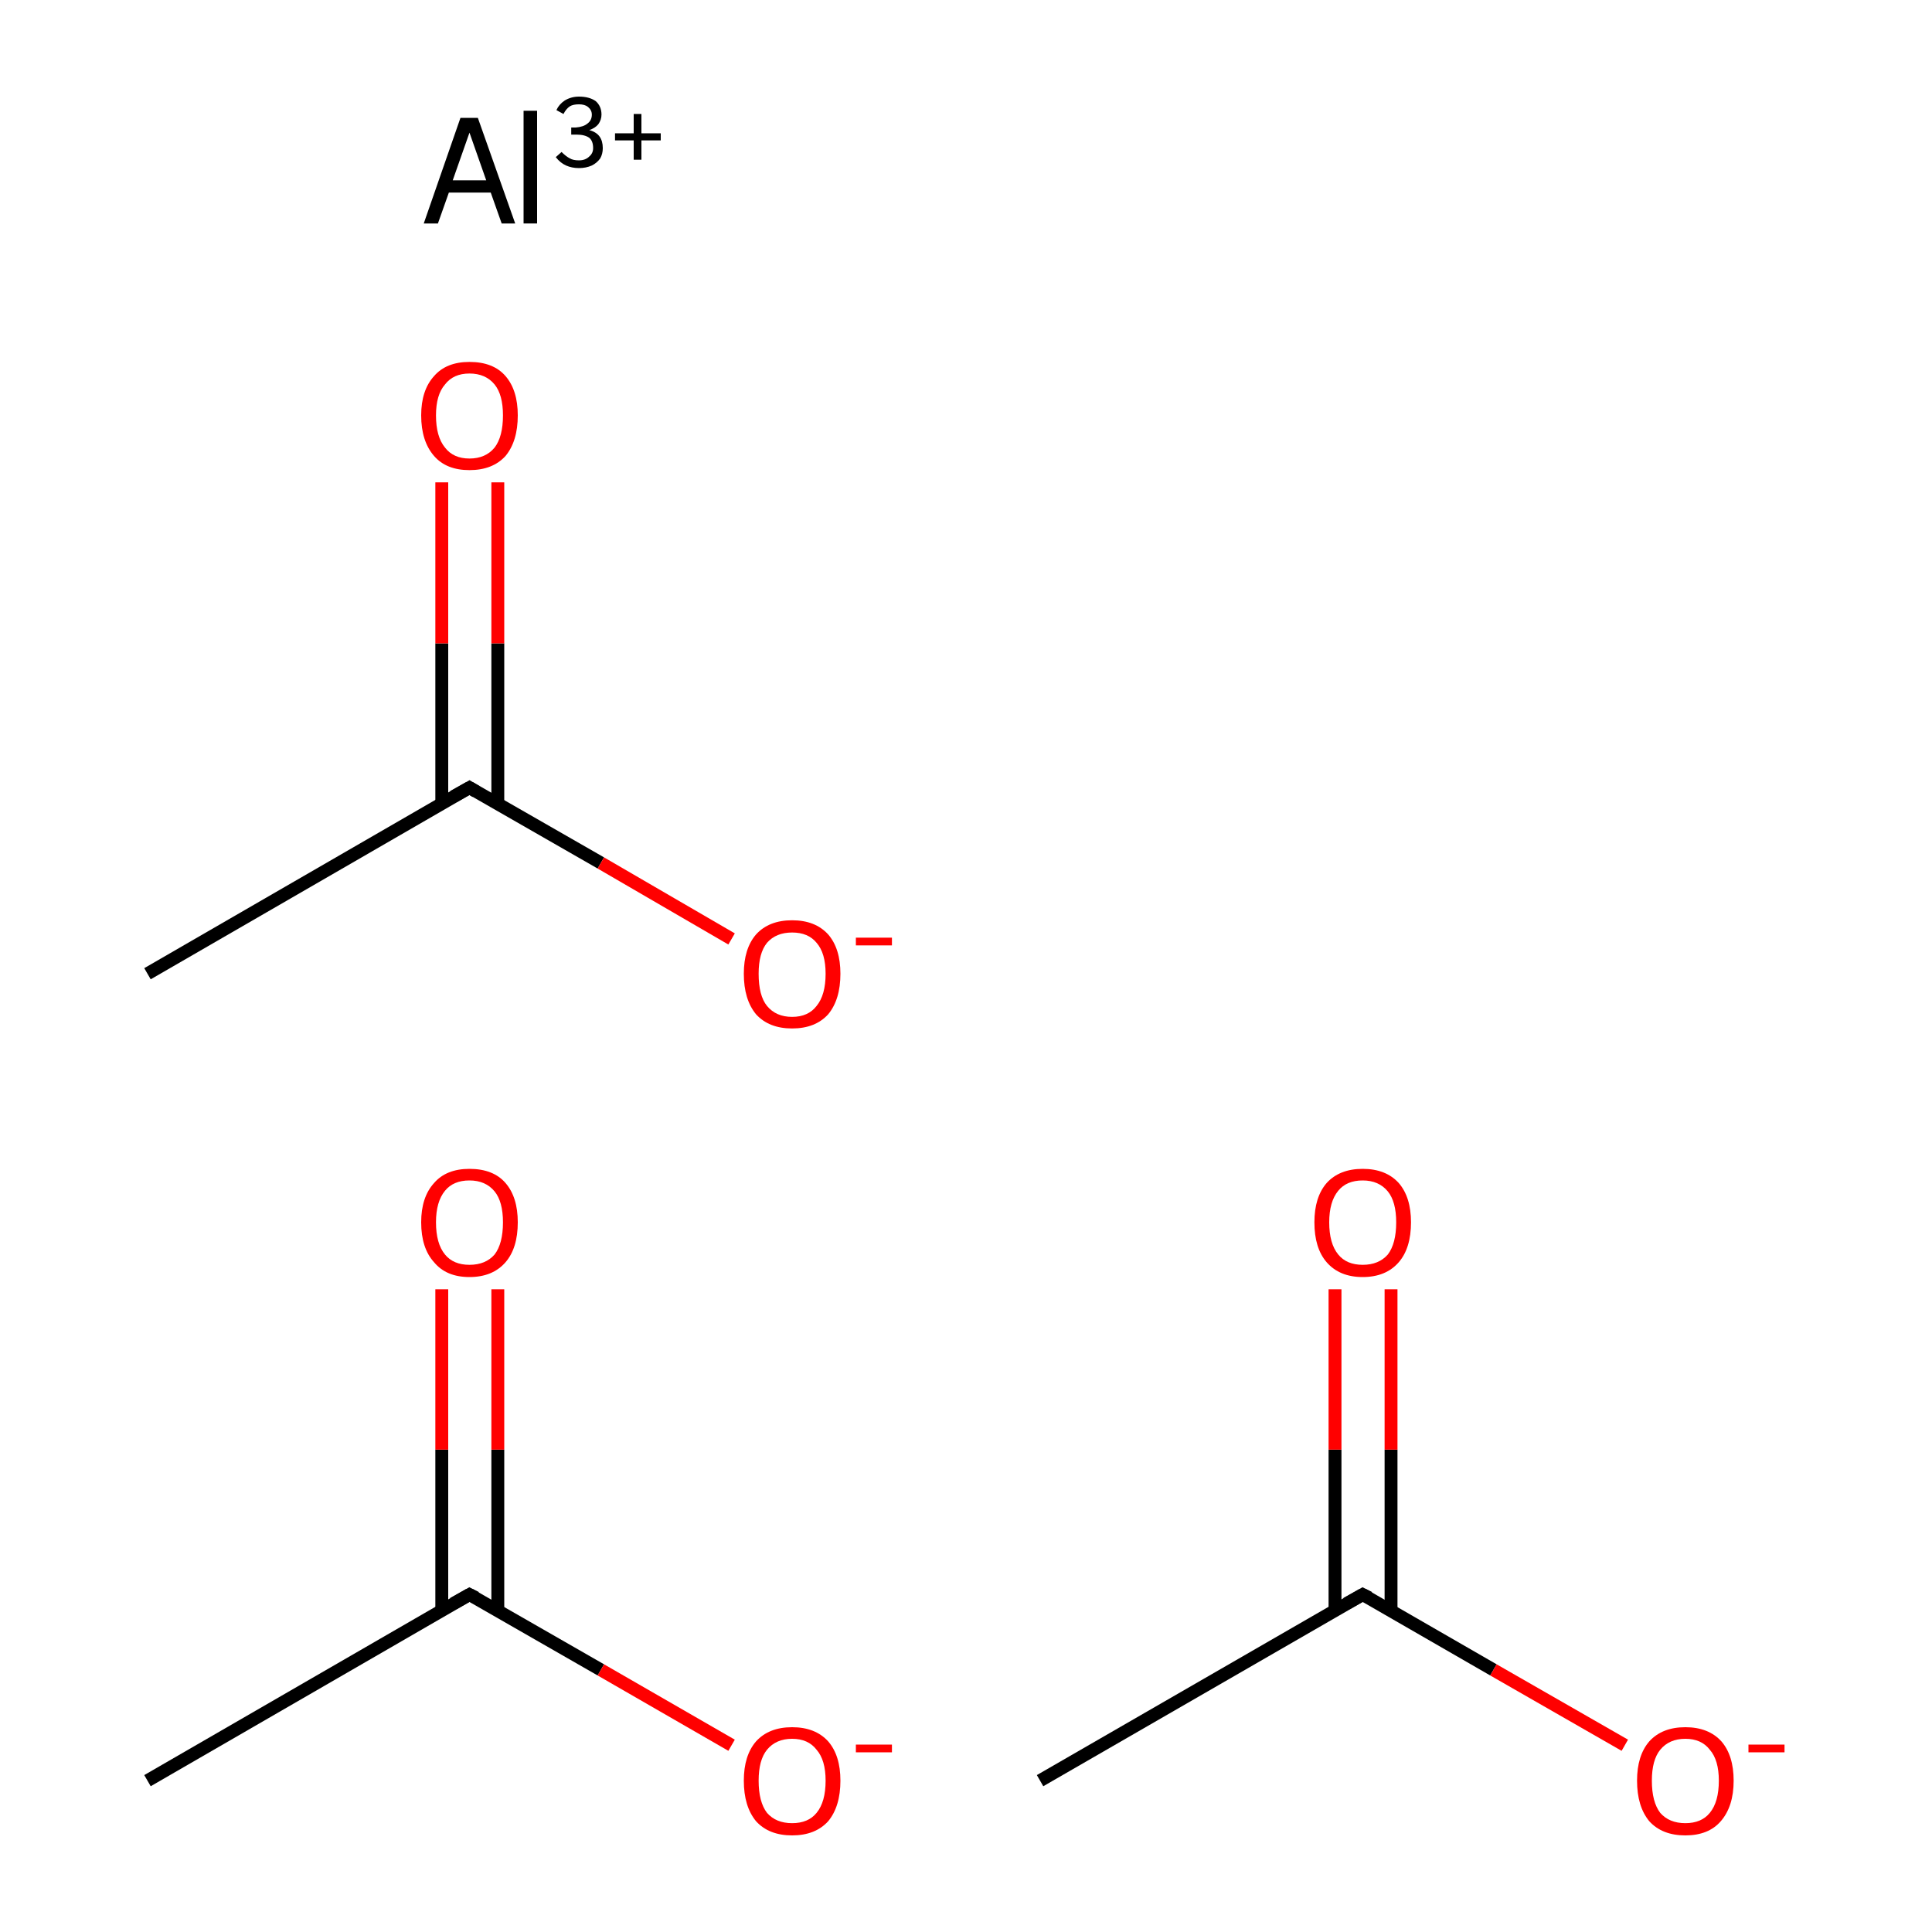 <?xml version='1.0' encoding='iso-8859-1'?>
<svg version='1.1' baseProfile='full'
              xmlns='http://www.w3.org/2000/svg'
                      xmlns:rdkit='http://www.rdkit.org/xml'
                      xmlns:xlink='http://www.w3.org/1999/xlink'
                  xml:space='preserve'
width='300px' height='300px' viewBox='0 0 300 300'>
<!-- END OF HEADER -->
<rect style='opacity:1.0;fill:#FFFFFF;stroke:none' width='300.0' height='300.0' x='0.0' y='0.0'> </rect>
<path class='bond-0 atom-0 atom-1' d='M 22.9,276.5 L 72.9,247.6' style='fill:none;fill-rule:evenodd;stroke:#000000;stroke-width:2.0px;stroke-linecap:butt;stroke-linejoin:miter;stroke-opacity:1' />
<path class='bond-1 atom-1 atom-2' d='M 77.3,250.1 L 77.3,225.1' style='fill:none;fill-rule:evenodd;stroke:#000000;stroke-width:2.0px;stroke-linecap:butt;stroke-linejoin:miter;stroke-opacity:1' />
<path class='bond-1 atom-1 atom-2' d='M 77.3,225.1 L 77.3,200.2' style='fill:none;fill-rule:evenodd;stroke:#FF0000;stroke-width:2.0px;stroke-linecap:butt;stroke-linejoin:miter;stroke-opacity:1' />
<path class='bond-1 atom-1 atom-2' d='M 68.6,250.1 L 68.6,225.1' style='fill:none;fill-rule:evenodd;stroke:#000000;stroke-width:2.0px;stroke-linecap:butt;stroke-linejoin:miter;stroke-opacity:1' />
<path class='bond-1 atom-1 atom-2' d='M 68.6,225.1 L 68.6,200.2' style='fill:none;fill-rule:evenodd;stroke:#FF0000;stroke-width:2.0px;stroke-linecap:butt;stroke-linejoin:miter;stroke-opacity:1' />
<path class='bond-2 atom-1 atom-3' d='M 72.9,247.6 L 93.3,259.3' style='fill:none;fill-rule:evenodd;stroke:#000000;stroke-width:2.0px;stroke-linecap:butt;stroke-linejoin:miter;stroke-opacity:1' />
<path class='bond-2 atom-1 atom-3' d='M 93.3,259.3 L 113.6,271.0' style='fill:none;fill-rule:evenodd;stroke:#FF0000;stroke-width:2.0px;stroke-linecap:butt;stroke-linejoin:miter;stroke-opacity:1' />
<path class='bond-3 atom-4 atom-5' d='M 22.9,151.2 L 72.9,122.3' style='fill:none;fill-rule:evenodd;stroke:#000000;stroke-width:2.0px;stroke-linecap:butt;stroke-linejoin:miter;stroke-opacity:1' />
<path class='bond-4 atom-5 atom-6' d='M 77.3,124.8 L 77.3,99.9' style='fill:none;fill-rule:evenodd;stroke:#000000;stroke-width:2.0px;stroke-linecap:butt;stroke-linejoin:miter;stroke-opacity:1' />
<path class='bond-4 atom-5 atom-6' d='M 77.3,99.9 L 77.3,74.9' style='fill:none;fill-rule:evenodd;stroke:#FF0000;stroke-width:2.0px;stroke-linecap:butt;stroke-linejoin:miter;stroke-opacity:1' />
<path class='bond-4 atom-5 atom-6' d='M 68.6,124.8 L 68.6,99.9' style='fill:none;fill-rule:evenodd;stroke:#000000;stroke-width:2.0px;stroke-linecap:butt;stroke-linejoin:miter;stroke-opacity:1' />
<path class='bond-4 atom-5 atom-6' d='M 68.6,99.9 L 68.6,74.9' style='fill:none;fill-rule:evenodd;stroke:#FF0000;stroke-width:2.0px;stroke-linecap:butt;stroke-linejoin:miter;stroke-opacity:1' />
<path class='bond-5 atom-5 atom-7' d='M 72.9,122.3 L 93.3,134.0' style='fill:none;fill-rule:evenodd;stroke:#000000;stroke-width:2.0px;stroke-linecap:butt;stroke-linejoin:miter;stroke-opacity:1' />
<path class='bond-5 atom-5 atom-7' d='M 93.3,134.0 L 113.6,145.8' style='fill:none;fill-rule:evenodd;stroke:#FF0000;stroke-width:2.0px;stroke-linecap:butt;stroke-linejoin:miter;stroke-opacity:1' />
<path class='bond-6 atom-8 atom-9' d='M 161.5,276.5 L 211.6,247.6' style='fill:none;fill-rule:evenodd;stroke:#000000;stroke-width:2.0px;stroke-linecap:butt;stroke-linejoin:miter;stroke-opacity:1' />
<path class='bond-7 atom-9 atom-10' d='M 216.0,250.1 L 216.0,225.1' style='fill:none;fill-rule:evenodd;stroke:#000000;stroke-width:2.0px;stroke-linecap:butt;stroke-linejoin:miter;stroke-opacity:1' />
<path class='bond-7 atom-9 atom-10' d='M 216.0,225.1 L 216.0,200.2' style='fill:none;fill-rule:evenodd;stroke:#FF0000;stroke-width:2.0px;stroke-linecap:butt;stroke-linejoin:miter;stroke-opacity:1' />
<path class='bond-7 atom-9 atom-10' d='M 207.3,250.1 L 207.3,225.1' style='fill:none;fill-rule:evenodd;stroke:#000000;stroke-width:2.0px;stroke-linecap:butt;stroke-linejoin:miter;stroke-opacity:1' />
<path class='bond-7 atom-9 atom-10' d='M 207.3,225.1 L 207.3,200.2' style='fill:none;fill-rule:evenodd;stroke:#FF0000;stroke-width:2.0px;stroke-linecap:butt;stroke-linejoin:miter;stroke-opacity:1' />
<path class='bond-8 atom-9 atom-11' d='M 211.6,247.6 L 231.9,259.3' style='fill:none;fill-rule:evenodd;stroke:#000000;stroke-width:2.0px;stroke-linecap:butt;stroke-linejoin:miter;stroke-opacity:1' />
<path class='bond-8 atom-9 atom-11' d='M 231.9,259.3 L 252.3,271.0' style='fill:none;fill-rule:evenodd;stroke:#FF0000;stroke-width:2.0px;stroke-linecap:butt;stroke-linejoin:miter;stroke-opacity:1' />
<path d='M 70.4,249.0 L 72.9,247.6 L 73.9,248.1' style='fill:none;stroke:#000000;stroke-width:2.0px;stroke-linecap:butt;stroke-linejoin:miter;stroke-miterlimit:10;stroke-opacity:1;' />
<path d='M 70.4,123.7 L 72.9,122.3 L 73.9,122.9' style='fill:none;stroke:#000000;stroke-width:2.0px;stroke-linecap:butt;stroke-linejoin:miter;stroke-miterlimit:10;stroke-opacity:1;' />
<path d='M 209.1,249.0 L 211.6,247.6 L 212.6,248.1' style='fill:none;stroke:#000000;stroke-width:2.0px;stroke-linecap:butt;stroke-linejoin:miter;stroke-miterlimit:10;stroke-opacity:1;' />
<path class='atom-2' d='M 65.4 189.8
Q 65.4 185.9, 67.4 183.7
Q 69.3 181.5, 72.9 181.5
Q 76.6 181.5, 78.5 183.7
Q 80.4 185.9, 80.4 189.8
Q 80.4 193.8, 78.5 196.0
Q 76.5 198.3, 72.9 198.3
Q 69.3 198.3, 67.4 196.0
Q 65.4 193.8, 65.4 189.8
M 72.9 196.4
Q 75.4 196.4, 76.8 194.8
Q 78.1 193.1, 78.1 189.8
Q 78.1 186.6, 76.8 185.0
Q 75.4 183.3, 72.9 183.3
Q 70.4 183.3, 69.1 184.9
Q 67.7 186.6, 67.7 189.8
Q 67.7 193.1, 69.1 194.8
Q 70.4 196.4, 72.9 196.4
' fill='#FF0000'/>
<path class='atom-3' d='M 115.5 276.5
Q 115.5 272.6, 117.4 270.4
Q 119.4 268.2, 123.0 268.2
Q 126.6 268.2, 128.6 270.4
Q 130.5 272.6, 130.5 276.5
Q 130.5 280.5, 128.6 282.8
Q 126.6 285.0, 123.0 285.0
Q 119.4 285.0, 117.4 282.8
Q 115.5 280.5, 115.5 276.5
M 123.0 283.1
Q 125.5 283.1, 126.8 281.5
Q 128.2 279.8, 128.2 276.5
Q 128.2 273.3, 126.8 271.7
Q 125.5 270.0, 123.0 270.0
Q 120.5 270.0, 119.1 271.7
Q 117.8 273.3, 117.8 276.5
Q 117.8 279.8, 119.1 281.5
Q 120.5 283.1, 123.0 283.1
' fill='#FF0000'/>
<path class='atom-3' d='M 132.9 270.9
L 138.5 270.9
L 138.5 272.1
L 132.9 272.1
L 132.9 270.9
' fill='#FF0000'/>
<path class='atom-6' d='M 65.4 64.5
Q 65.4 60.6, 67.4 58.4
Q 69.3 56.2, 72.9 56.2
Q 76.6 56.2, 78.5 58.4
Q 80.4 60.6, 80.4 64.5
Q 80.4 68.5, 78.5 70.8
Q 76.5 73.0, 72.9 73.0
Q 69.3 73.0, 67.4 70.8
Q 65.4 68.5, 65.4 64.5
M 72.9 71.2
Q 75.4 71.2, 76.8 69.5
Q 78.1 67.8, 78.1 64.5
Q 78.1 61.3, 76.8 59.7
Q 75.4 58.0, 72.9 58.0
Q 70.4 58.0, 69.1 59.7
Q 67.7 61.3, 67.7 64.5
Q 67.7 67.8, 69.1 69.5
Q 70.4 71.2, 72.9 71.2
' fill='#FF0000'/>
<path class='atom-7' d='M 115.5 151.2
Q 115.5 147.3, 117.4 145.1
Q 119.4 142.9, 123.0 142.9
Q 126.6 142.9, 128.6 145.1
Q 130.5 147.3, 130.5 151.2
Q 130.5 155.2, 128.6 157.5
Q 126.6 159.7, 123.0 159.7
Q 119.4 159.7, 117.4 157.5
Q 115.5 155.2, 115.5 151.2
M 123.0 157.9
Q 125.5 157.9, 126.8 156.2
Q 128.2 154.5, 128.2 151.2
Q 128.2 148.0, 126.8 146.4
Q 125.5 144.8, 123.0 144.8
Q 120.5 144.8, 119.1 146.4
Q 117.8 148.0, 117.8 151.2
Q 117.8 154.6, 119.1 156.2
Q 120.5 157.9, 123.0 157.9
' fill='#FF0000'/>
<path class='atom-7' d='M 132.9 145.6
L 138.5 145.6
L 138.5 146.8
L 132.9 146.8
L 132.9 145.6
' fill='#FF0000'/>
<path class='atom-10' d='M 204.1 189.8
Q 204.1 185.9, 206.0 183.7
Q 208.0 181.5, 211.6 181.5
Q 215.2 181.5, 217.2 183.7
Q 219.1 185.9, 219.1 189.8
Q 219.1 193.8, 217.2 196.0
Q 215.2 198.3, 211.6 198.3
Q 208.0 198.3, 206.0 196.0
Q 204.1 193.8, 204.1 189.8
M 211.6 196.4
Q 214.1 196.4, 215.5 194.8
Q 216.8 193.1, 216.8 189.8
Q 216.8 186.6, 215.5 185.0
Q 214.1 183.3, 211.6 183.3
Q 209.1 183.3, 207.8 184.9
Q 206.4 186.6, 206.4 189.8
Q 206.4 193.1, 207.8 194.8
Q 209.1 196.4, 211.6 196.4
' fill='#FF0000'/>
<path class='atom-11' d='M 254.2 276.5
Q 254.2 272.6, 256.1 270.4
Q 258.1 268.2, 261.7 268.2
Q 265.3 268.2, 267.3 270.4
Q 269.2 272.6, 269.2 276.5
Q 269.2 280.5, 267.2 282.8
Q 265.3 285.0, 261.7 285.0
Q 258.1 285.0, 256.1 282.8
Q 254.2 280.5, 254.2 276.5
M 261.7 283.1
Q 264.2 283.1, 265.5 281.5
Q 266.9 279.8, 266.9 276.5
Q 266.9 273.3, 265.5 271.7
Q 264.2 270.0, 261.7 270.0
Q 259.2 270.0, 257.8 271.7
Q 256.5 273.3, 256.5 276.5
Q 256.5 279.8, 257.8 281.5
Q 259.2 283.1, 261.7 283.1
' fill='#FF0000'/>
<path class='atom-11' d='M 271.5 270.9
L 277.1 270.9
L 277.1 272.1
L 271.5 272.1
L 271.5 270.9
' fill='#FF0000'/>
<path class='atom-12' d='M 77.9 34.7
L 76.2 29.9
L 69.7 29.9
L 68.0 34.7
L 65.8 34.7
L 71.5 18.3
L 74.2 18.3
L 80.0 34.7
L 77.9 34.7
M 70.3 28.0
L 75.5 28.0
L 72.9 20.6
L 70.3 28.0
' fill='#000000'/>
<path class='atom-12' d='M 81.3 17.2
L 83.4 17.2
L 83.4 34.7
L 81.3 34.7
L 81.3 17.2
' fill='#000000'/>
<path class='atom-12' d='M 91.5 20.2
Q 92.6 20.5, 93.1 21.2
Q 93.6 21.9, 93.6 23.0
Q 93.6 23.9, 93.2 24.6
Q 92.7 25.3, 91.9 25.7
Q 91.0 26.1, 89.9 26.1
Q 88.8 26.1, 87.9 25.7
Q 87.0 25.3, 86.3 24.4
L 87.2 23.6
Q 87.9 24.3, 88.5 24.6
Q 89.0 24.9, 89.9 24.9
Q 90.9 24.9, 91.5 24.3
Q 92.1 23.8, 92.1 23.0
Q 92.1 21.9, 91.5 21.4
Q 90.8 20.9, 89.5 20.9
L 88.7 20.9
L 88.7 19.8
L 89.4 19.8
Q 90.6 19.7, 91.2 19.2
Q 91.9 18.7, 91.9 17.8
Q 91.9 17.1, 91.3 16.6
Q 90.8 16.2, 89.9 16.2
Q 89.0 16.2, 88.5 16.5
Q 87.9 16.9, 87.5 17.7
L 86.4 17.1
Q 86.8 16.2, 87.7 15.6
Q 88.7 15.0, 89.9 15.0
Q 91.5 15.0, 92.5 15.7
Q 93.4 16.5, 93.4 17.8
Q 93.4 18.6, 92.9 19.3
Q 92.4 19.9, 91.5 20.2
' fill='#000000'/>
<path class='atom-12' d='M 95.5 20.7
L 98.4 20.7
L 98.4 17.7
L 99.6 17.7
L 99.6 20.7
L 102.6 20.7
L 102.6 21.8
L 99.6 21.8
L 99.6 24.8
L 98.4 24.8
L 98.4 21.8
L 95.5 21.8
L 95.5 20.7
' fill='#000000'/>
</svg>
